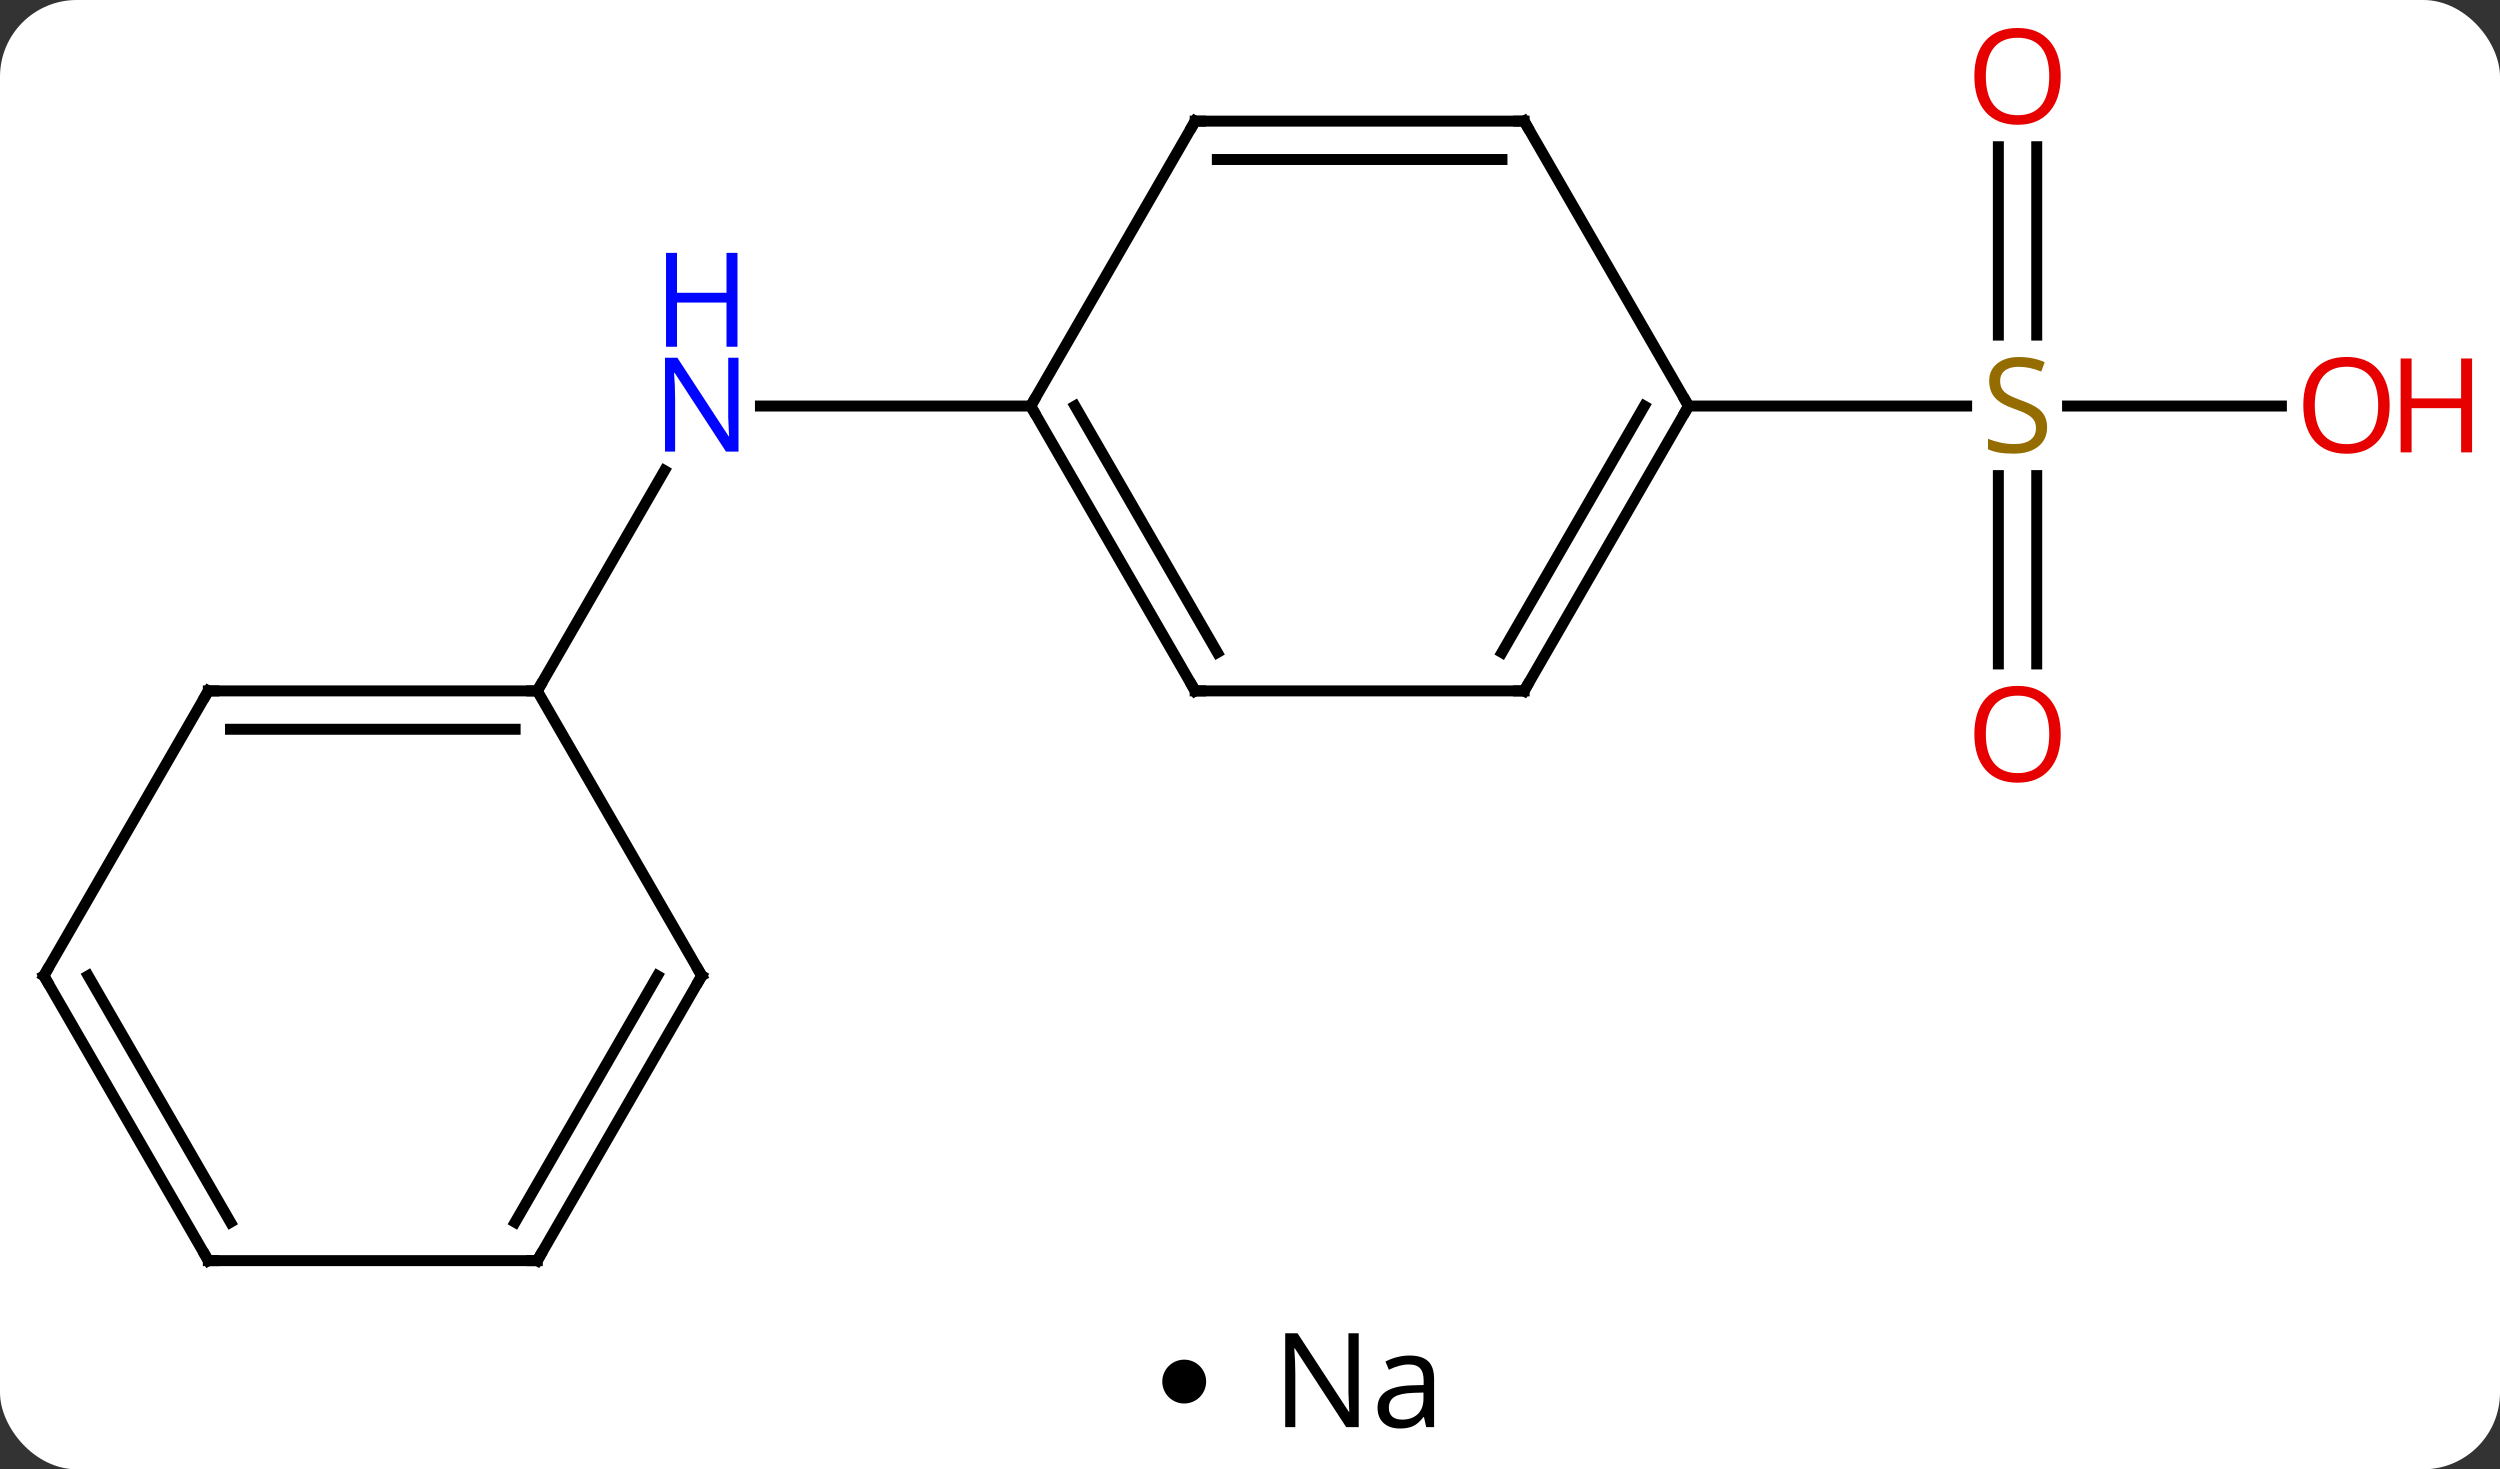 <svg width="228" viewBox="0 0 228 134" style="fill-opacity:1; color-rendering:auto; color-interpolation:auto; text-rendering:auto; stroke:black; stroke-linecap:square; stroke-miterlimit:10; shape-rendering:auto; stroke-opacity:1; fill:black; stroke-dasharray:none; font-weight:normal; stroke-width:1; font-family:'Open Sans'; font-style:normal; stroke-linejoin:miter; font-size:12; stroke-dashoffset:0; image-rendering:auto;" height="134" class="cas-substance-image" xmlns:xlink="http://www.w3.org/1999/xlink" xmlns="http://www.w3.org/2000/svg"><rect x="0" y="0" width="228" height="134" fill="#333333" stroke="none"/><svg class="cas-substance-single-component"><rect y="0" x="0" width="228" stroke="none" ry="7" rx="7" height="134" fill="white" class="cas-substance-group"/><svg y="0" x="0" width="228" viewBox="0 0 228 119" style="fill:black;" height="119" class="cas-substance-single-component-image"><svg><g><g transform="translate(109,61)" style="text-rendering:geometricPrecision; color-rendering:optimizeQuality; color-interpolation:linearRGB; stroke-linecap:butt; image-rendering:optimizeQuality;"><line y2="-23.97" y1="-23.97" x2="-15" x1="-39.648" style="fill:none;"/><line y2="2.01" y1="-18.082" x2="-60" x1="-48.4" style="fill:none;"/><line y2="-47.618" y1="-30.439" x2="76.75" x1="76.75" style="fill:none;"/><line y2="-47.618" y1="-30.439" x2="73.25" x1="73.25" style="fill:none;"/><line y2="-0.447" y1="-17.626" x2="73.25" x1="73.25" style="fill:none;"/><line y2="-0.447" y1="-17.626" x2="76.75" x1="76.75" style="fill:none;"/><line y2="-23.97" y1="-23.97" x2="99.062" x1="79.561" style="fill:none;"/><line y2="-23.97" y1="-23.97" x2="45" x1="70.357" style="fill:none;"/><line y2="2.01" y1="-23.97" x2="0" x1="-15" style="fill:none;"/><line y2="-1.49" y1="-23.97" x2="2.021" x1="-10.959" style="fill:none;"/><line y2="-49.953" y1="-23.97" x2="0" x1="-15" style="fill:none;"/><line y2="2.01" y1="2.01" x2="30" x1="0" style="fill:none;"/><line y2="-49.953" y1="-49.953" x2="30" x1="0" style="fill:none;"/><line y2="-46.453" y1="-46.453" x2="27.979" x1="2.021" style="fill:none;"/><line y2="-23.97" y1="2.01" x2="45" x1="30" style="fill:none;"/><line y2="-23.97" y1="-1.49" x2="40.959" x1="27.979" style="fill:none;"/><line y2="-23.97" y1="-49.953" x2="45" x1="30" style="fill:none;"/><line y2="2.01" y1="2.01" x2="-90" x1="-60" style="fill:none;"/><line y2="5.51" y1="5.51" x2="-87.979" x1="-62.021" style="fill:none;"/><line y2="27.99" y1="2.01" x2="-45" x1="-60" style="fill:none;"/><line y2="27.99" y1="2.01" x2="-105" x1="-90" style="fill:none;"/><line y2="53.97" y1="27.99" x2="-60" x1="-45" style="fill:none;"/><line y2="50.47" y1="27.99" x2="-62.021" x1="-49.041" style="fill:none;"/><line y2="53.97" y1="27.99" x2="-90" x1="-105" style="fill:none;"/><line y2="50.47" y1="27.99" x2="-87.979" x1="-100.959" style="fill:none;"/><line y2="53.97" y1="53.97" x2="-90" x1="-60" style="fill:none;"/></g><g transform="translate(109,61)" style="fill:rgb(0,5,255); text-rendering:geometricPrecision; color-rendering:optimizeQuality; image-rendering:optimizeQuality; font-family:'Open Sans'; stroke:rgb(0,5,255); color-interpolation:linearRGB;"><path style="stroke:none;" d="M-41.648 -19.814 L-42.789 -19.814 L-47.477 -27.001 L-47.523 -27.001 Q-47.43 -25.736 -47.43 -24.689 L-47.43 -19.814 L-48.352 -19.814 L-48.352 -28.376 L-47.227 -28.376 L-42.555 -21.22 L-42.508 -21.22 Q-42.508 -21.376 -42.555 -22.236 Q-42.602 -23.095 -42.586 -23.47 L-42.586 -28.376 L-41.648 -28.376 L-41.648 -19.814 Z"/><path style="stroke:none;" d="M-41.742 -29.376 L-42.742 -29.376 L-42.742 -33.407 L-47.258 -33.407 L-47.258 -29.376 L-48.258 -29.376 L-48.258 -37.939 L-47.258 -37.939 L-47.258 -34.298 L-42.742 -34.298 L-42.742 -37.939 L-41.742 -37.939 L-41.742 -29.376 Z"/><path style="fill:rgb(148,108,0); stroke:none;" d="M77.695 -22.032 Q77.695 -20.907 76.875 -20.267 Q76.055 -19.626 74.648 -19.626 Q73.117 -19.626 72.305 -20.032 L72.305 -20.986 Q72.836 -20.767 73.453 -20.634 Q74.07 -20.501 74.68 -20.501 Q75.68 -20.501 76.18 -20.884 Q76.68 -21.267 76.68 -21.939 Q76.68 -22.376 76.5 -22.665 Q76.32 -22.954 75.906 -23.197 Q75.492 -23.439 74.633 -23.736 Q73.445 -24.157 72.93 -24.743 Q72.414 -25.329 72.414 -26.282 Q72.414 -27.267 73.156 -27.853 Q73.898 -28.439 75.133 -28.439 Q76.398 -28.439 77.477 -27.97 L77.164 -27.111 Q76.102 -27.548 75.102 -27.548 Q74.305 -27.548 73.859 -27.212 Q73.414 -26.876 73.414 -26.267 Q73.414 -25.829 73.578 -25.54 Q73.742 -25.251 74.133 -25.017 Q74.523 -24.782 75.336 -24.486 Q76.68 -24.017 77.188 -23.462 Q77.695 -22.907 77.695 -22.032 Z"/><path style="fill:rgb(230,0,0); stroke:none;" d="M78.938 -54.04 Q78.938 -51.978 77.898 -50.798 Q76.859 -49.618 75.016 -49.618 Q73.125 -49.618 72.094 -50.782 Q71.062 -51.947 71.062 -54.056 Q71.062 -56.15 72.094 -57.298 Q73.125 -58.447 75.016 -58.447 Q76.875 -58.447 77.906 -57.275 Q78.938 -56.103 78.938 -54.04 ZM72.109 -54.04 Q72.109 -52.306 72.852 -51.4 Q73.594 -50.493 75.016 -50.493 Q76.438 -50.493 77.164 -51.392 Q77.891 -52.29 77.891 -54.04 Q77.891 -55.775 77.164 -56.665 Q76.438 -57.556 75.016 -57.556 Q73.594 -57.556 72.852 -56.657 Q72.109 -55.759 72.109 -54.04 Z"/><path style="fill:rgb(230,0,0); stroke:none;" d="M78.938 5.96 Q78.938 8.022 77.898 9.202 Q76.859 10.382 75.016 10.382 Q73.125 10.382 72.094 9.217 Q71.062 8.053 71.062 5.944 Q71.062 3.85 72.094 2.702 Q73.125 1.553 75.016 1.553 Q76.875 1.553 77.906 2.725 Q78.938 3.897 78.938 5.96 ZM72.109 5.96 Q72.109 7.694 72.852 8.6 Q73.594 9.507 75.016 9.507 Q76.438 9.507 77.164 8.608 Q77.891 7.71 77.891 5.96 Q77.891 4.225 77.164 3.335 Q76.438 2.444 75.016 2.444 Q73.594 2.444 72.852 3.342 Q72.109 4.241 72.109 5.96 Z"/><path style="fill:rgb(230,0,0); stroke:none;" d="M108.938 -24.04 Q108.938 -21.978 107.898 -20.798 Q106.859 -19.618 105.016 -19.618 Q103.125 -19.618 102.094 -20.782 Q101.062 -21.947 101.062 -24.056 Q101.062 -26.15 102.094 -27.298 Q103.125 -28.447 105.016 -28.447 Q106.875 -28.447 107.906 -27.275 Q108.938 -26.103 108.938 -24.04 ZM102.109 -24.04 Q102.109 -22.306 102.852 -21.4 Q103.594 -20.493 105.016 -20.493 Q106.438 -20.493 107.164 -21.392 Q107.891 -22.29 107.891 -24.04 Q107.891 -25.775 107.164 -26.665 Q106.438 -27.556 105.016 -27.556 Q103.594 -27.556 102.852 -26.657 Q102.109 -25.759 102.109 -24.04 Z"/><path style="fill:rgb(230,0,0); stroke:none;" d="M116.453 -19.743 L115.453 -19.743 L115.453 -23.775 L110.938 -23.775 L110.938 -19.743 L109.938 -19.743 L109.938 -28.306 L110.938 -28.306 L110.938 -24.665 L115.453 -24.665 L115.453 -28.306 L116.453 -28.306 L116.453 -19.743 Z"/></g><g transform="translate(109,61)" style="stroke-linecap:butt; text-rendering:geometricPrecision; color-rendering:optimizeQuality; image-rendering:optimizeQuality; font-family:'Open Sans'; color-interpolation:linearRGB; stroke-miterlimit:5;"><path style="fill:none;" d="M-14.75 -23.537 L-15 -23.97 L-14.75 -24.403"/><path style="fill:none;" d="M-0.25 1.577 L0 2.01 L0.5 2.01"/><path style="fill:none;" d="M-0.25 -49.52 L0 -49.953 L0.5 -49.953"/><path style="fill:none;" d="M29.5 2.01 L30 2.01 L30.25 1.577"/><path style="fill:none;" d="M29.5 -49.953 L30 -49.953 L30.25 -49.52"/><path style="fill:none;" d="M44.75 -23.537 L45 -23.97 L44.75 -24.403"/><path style="fill:none;" d="M-60.5 2.01 L-60 2.01 L-59.75 1.577"/><path style="fill:none;" d="M-89.5 2.01 L-90 2.01 L-90.25 2.443"/><path style="fill:none;" d="M-45.25 27.557 L-45 27.99 L-45.25 28.423"/><path style="fill:none;" d="M-104.75 27.557 L-105 27.99 L-104.75 28.423"/><path style="fill:none;" d="M-59.75 53.537 L-60 53.97 L-60.5 53.97"/><path style="fill:none;" d="M-90.25 53.537 L-90 53.97 L-89.5 53.97"/></g></g></svg></svg><svg y="119" x="106" class="cas-substance-saf"><svg y="5" x="0" width="4" style="fill:black;" height="4" class="cas-substance-saf-dot"><circle stroke="none" r="2" fill="black" cy="2" cx="2"/></svg><svg y="0" x="8" width="20" style="fill:black;" height="15" class="cas-substance-saf-image"><svg><g><g transform="translate(10,7)" style="text-rendering:geometricPrecision; font-family:'Open Sans'; color-interpolation:linearRGB; color-rendering:optimizeQuality; image-rendering:optimizeQuality;"><path style="stroke:none;" d="M-0.086 4.156 L-1.227 4.156 L-5.914 -3.031 L-5.961 -3.031 Q-5.867 -1.766 -5.867 -0.719 L-5.867 4.156 L-6.789 4.156 L-6.789 -4.406 L-5.664 -4.406 L-0.992 2.75 L-0.945 2.75 Q-0.945 2.594 -0.992 1.734 Q-1.039 0.875 -1.023 0.5 L-1.023 -4.406 L-0.086 -4.406 L-0.086 4.156 ZM6.07 4.156 L5.867 3.234 L5.82 3.234 Q5.352 3.844 4.875 4.062 Q4.398 4.281 3.68 4.281 Q2.727 4.281 2.18 3.781 Q1.633 3.281 1.633 2.375 Q1.633 0.438 4.742 0.344 L5.836 0.312 L5.836 -0.094 Q5.836 -0.844 5.516 -1.203 Q5.195 -1.562 4.477 -1.562 Q3.664 -1.562 2.664 -1.078 L2.352 -1.828 Q2.836 -2.078 3.398 -2.227 Q3.961 -2.375 4.539 -2.375 Q5.68 -2.375 6.234 -1.867 Q6.789 -1.359 6.789 -0.234 L6.789 4.156 L6.07 4.156 ZM3.867 3.469 Q4.773 3.469 5.297 2.969 Q5.82 2.469 5.82 1.578 L5.82 1 L4.836 1.031 Q3.68 1.078 3.172 1.398 Q2.664 1.719 2.664 2.391 Q2.664 2.922 2.977 3.195 Q3.289 3.469 3.867 3.469 Z"/></g></g></svg></svg></svg></svg></svg>